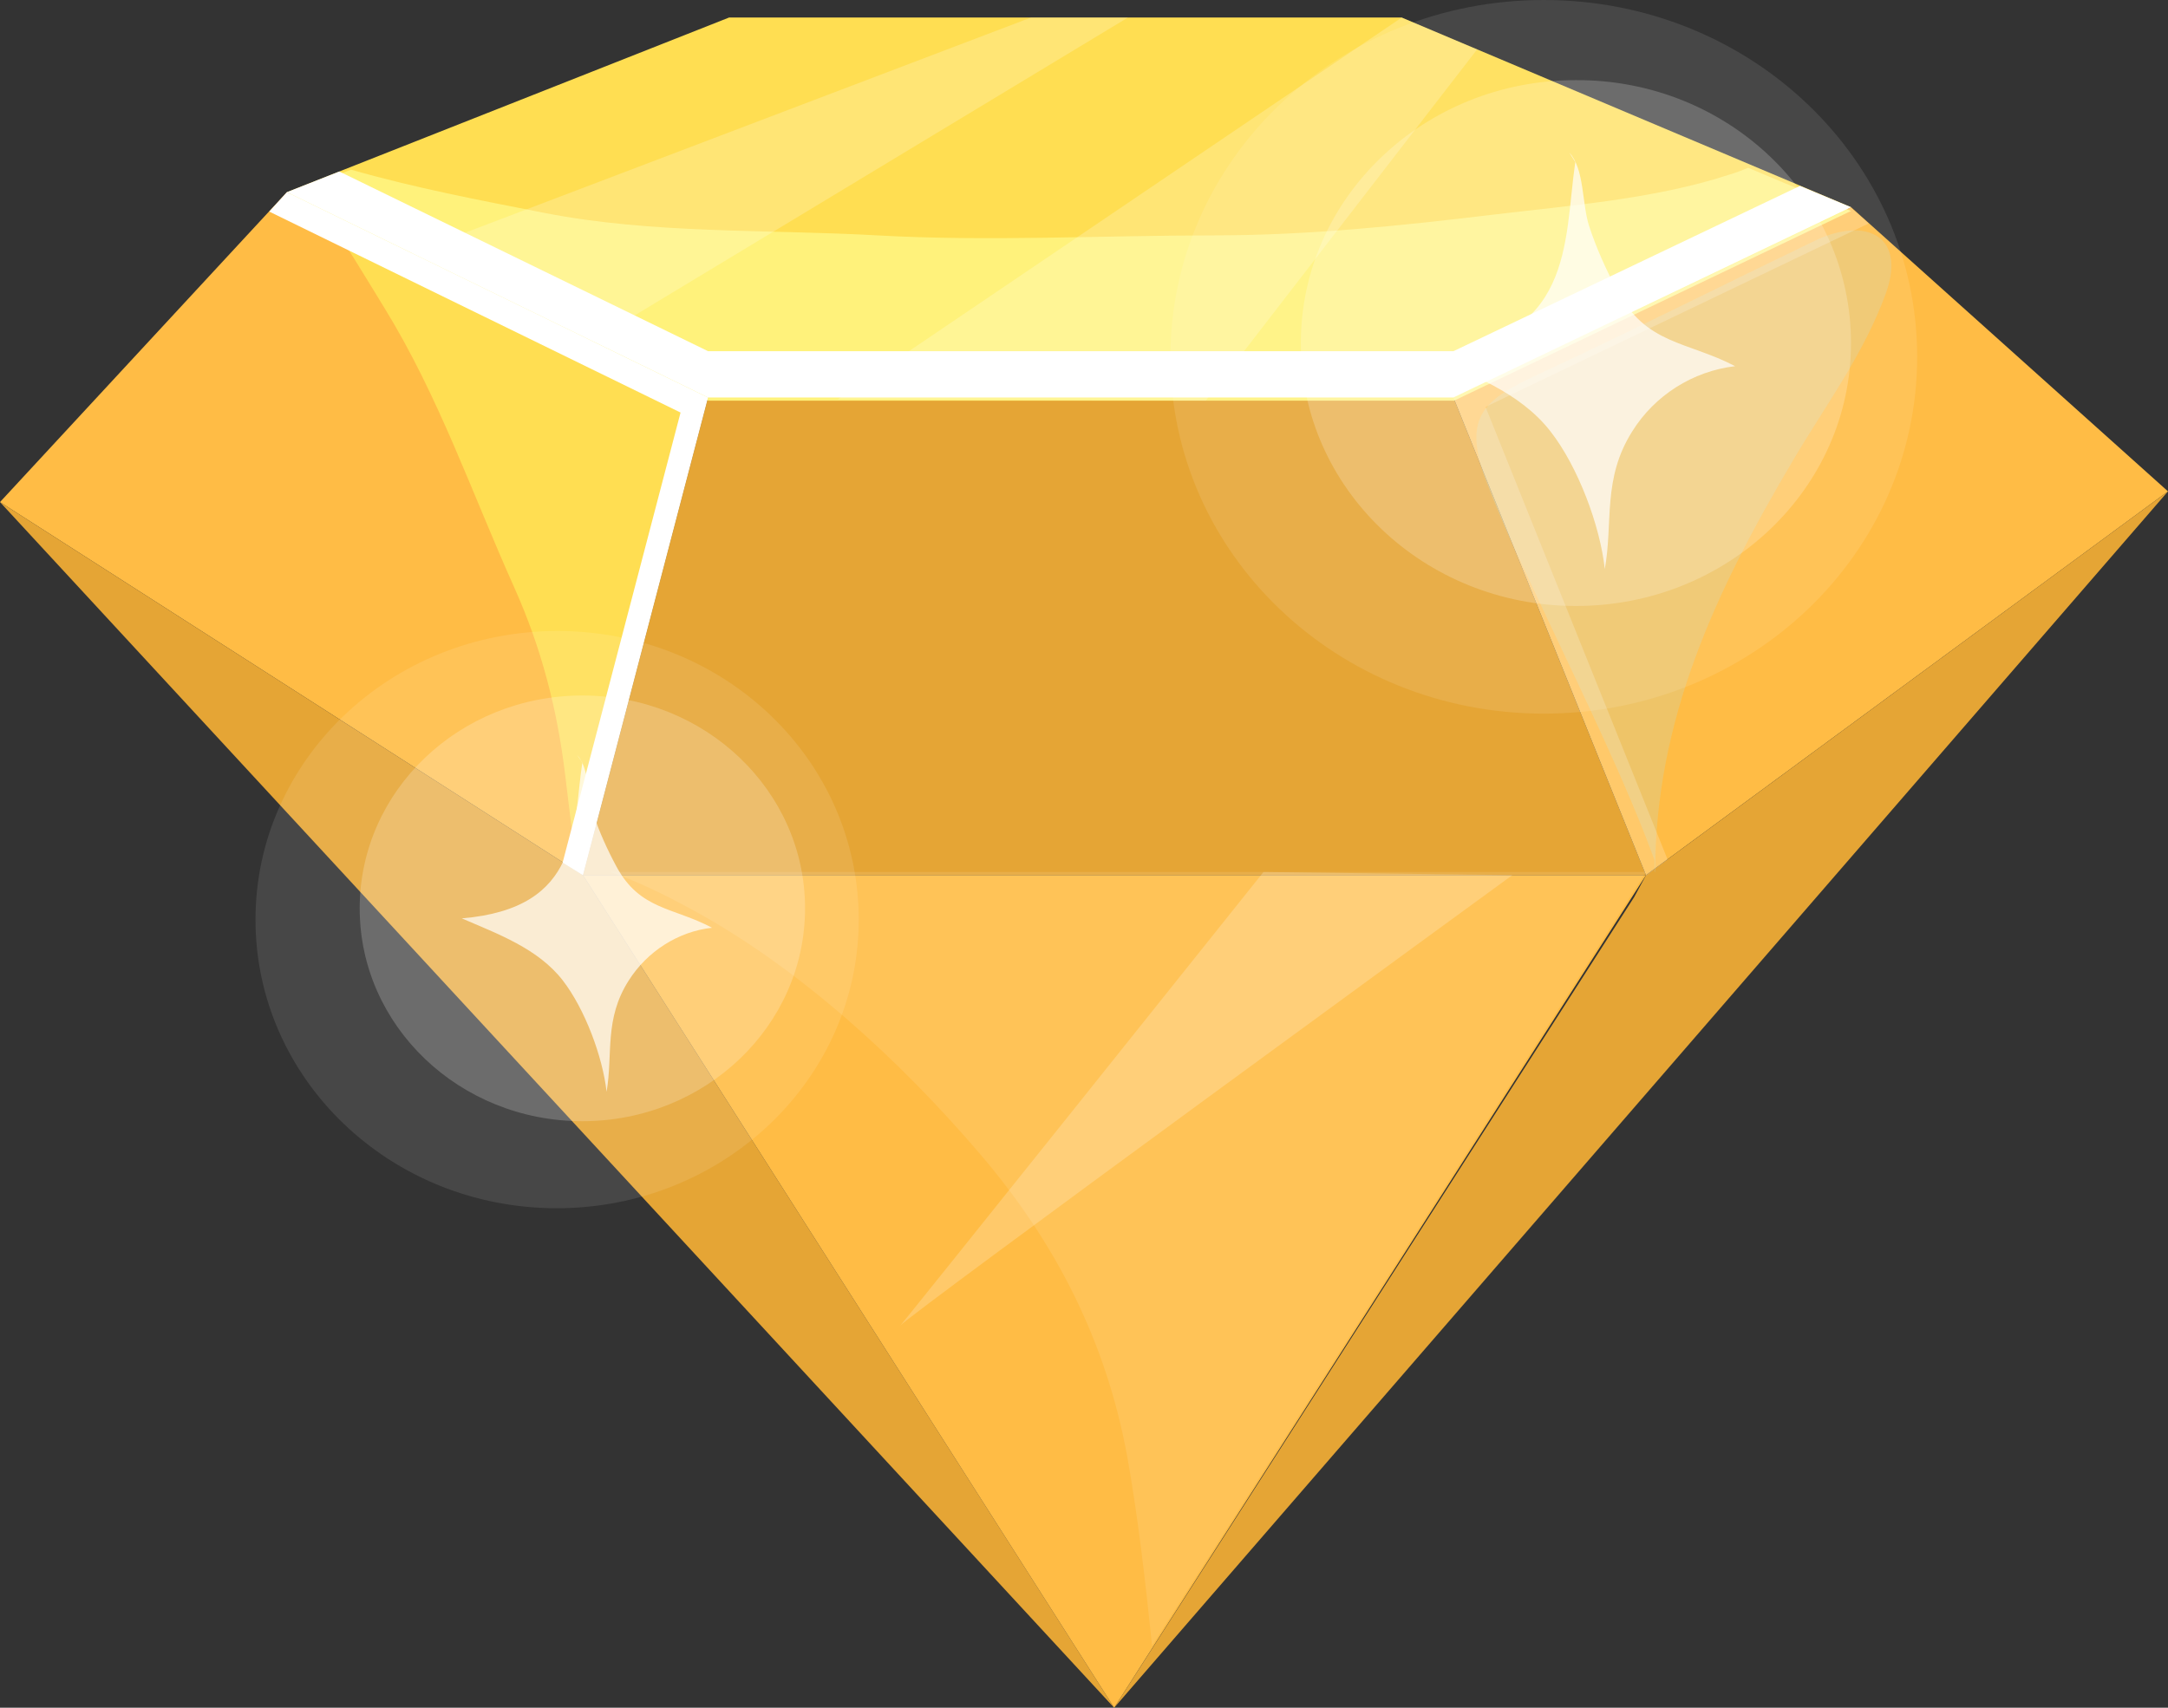 <svg width="33" height="26" viewBox="0 0 33 26" fill="none" xmlns="http://www.w3.org/2000/svg">
<rect x="0" y="0" width="33" height="26" fill="#333333" stroke="none"/>
<path d="M4.367 2.926L11.097 0.267H21.336L28.175 3.154L22.123 6.052H10.778L4.367 2.926Z" fill="#FFDE52"/>
<path d="M4.367 2.926L0 7.644L8.873 13.324L10.777 6.052L4.367 2.926Z" fill="#FFBC45"/>
<path d="M22.123 6.052L25.054 13.324L33 7.481L28.175 3.154L22.123 6.052Z" fill="#FFBC45"/>
<path d="M10.777 6.052H22.123L25.054 13.324H8.873L10.777 6.052Z" fill="#E5A535"/>
<path d="M25.055 13.324L24.875 13.657L16.959 26L33 7.481L25.055 13.324Z" fill="#E5A535"/>
<path d="M8.873 13.324L16.959 26L0 7.644L8.873 13.324Z" fill="#E5A535"/>
<path d="M25.054 13.324L16.959 26L8.873 13.324H25.054Z" fill="#FFBC45"/>
<path d="M4.875 3.164C5.234 3.66 5.553 4.203 5.852 4.689C6.68 6.033 7.188 7.52 7.826 8.94C8.245 9.874 8.484 10.808 8.604 11.809C8.664 12.285 8.713 12.8 8.813 13.286L8.863 13.314L10.767 6.033L4.875 3.164Z" fill="#FFDE52"/>
<path d="M26.61 2.555C26.52 2.593 26.42 2.631 26.32 2.66C25.184 3.031 23.908 3.127 22.721 3.269C21.296 3.441 19.9 3.584 18.454 3.584C16.75 3.584 15.065 3.679 13.36 3.584C11.675 3.489 9.94 3.565 8.285 3.241C7.308 3.05 6.311 2.86 5.344 2.583L4.377 2.965L10.778 6.1H22.133L28.175 3.212L26.61 2.555Z" fill="#FFF27B"/>
<path d="M22.123 5.347H10.778L5.165 2.611L4.367 2.926L10.778 6.052H22.123L28.175 3.155L27.397 2.831L22.123 5.347Z" fill="white"/>
<path d="M4.367 2.926L4.098 3.221L10.359 6.281L8.564 13.133L8.873 13.324L10.777 6.052L4.367 2.926Z" fill="white"/>
<path opacity="0.2" d="M25.194 13.276C25.194 10.97 26.111 9.006 27.278 7.034C27.776 6.185 28.365 5.404 28.704 4.47C29.023 3.593 28.404 3.288 27.617 3.669C26.271 4.317 24.945 4.984 23.579 5.623C22.682 6.042 22.233 6.243 22.602 7.272C22.861 7.977 23.21 8.682 23.529 9.369C24.098 10.579 24.765 11.942 25.184 13.095V13.276H25.194Z" fill="#AAE6F9"/>
<path opacity="0.2" d="M22.612 6.195L28.444 3.402L28.175 3.164L22.123 6.052L25.054 13.333L25.383 13.086L22.612 6.195Z" fill="white"/>
<path opacity="0.1" d="M29.182 5.433C29.182 8.435 26.64 10.865 23.499 10.865C20.359 10.865 17.816 8.435 17.816 5.433C17.816 2.43 20.359 0 23.499 0C26.64 0 29.182 2.43 29.182 5.433Z" fill="white"/>
<path opacity="0.2" d="M28.175 5.223C28.175 7.434 26.301 9.226 23.988 9.226C21.675 9.226 19.801 7.434 19.801 5.223C19.801 3.012 21.675 1.22 23.988 1.22C26.291 1.21 28.175 3.002 28.175 5.223Z" fill="white"/>
<path opacity="0.7" d="M23.978 2.468C23.799 3.688 23.978 5.213 21.705 5.404C22.383 5.699 23.131 5.966 23.599 6.566C24.018 7.1 24.357 8.006 24.427 8.663C24.556 7.958 24.387 7.291 24.846 6.566C25.184 6.023 25.763 5.651 26.411 5.575C25.683 5.194 25.055 5.251 24.616 4.422C24.447 4.107 24.297 3.774 24.188 3.44C24.078 3.097 24.118 2.573 23.889 2.325L23.978 2.468Z" fill="white"/>
<path opacity="0.1" d="M13.071 14.001C13.071 16.422 11.017 18.395 8.475 18.395C5.932 18.395 3.889 16.422 3.889 14.001C3.889 11.58 5.942 9.607 8.485 9.607C11.027 9.607 13.071 11.571 13.071 14.001Z" fill="white"/>
<path opacity="0.2" d="M8.864 17.07C10.736 17.07 12.254 15.619 12.254 13.829C12.254 12.04 10.736 10.589 8.864 10.589C6.992 10.589 5.475 12.04 5.475 13.829C5.475 15.619 6.992 17.07 8.864 17.07Z" fill="white"/>
<path opacity="0.7" d="M8.864 11.608C8.714 12.59 8.864 13.829 7.029 13.982C7.578 14.22 8.186 14.439 8.565 14.925C8.904 15.364 9.173 16.088 9.233 16.622C9.332 16.05 9.193 15.516 9.572 14.925C9.851 14.487 10.319 14.182 10.838 14.125C10.249 13.81 9.741 13.858 9.382 13.191C9.243 12.933 9.123 12.666 9.033 12.4C8.944 12.123 8.973 11.694 8.784 11.494L8.864 11.608Z" fill="white"/>
<path opacity="0.1" d="M9.291 13.276C9.76 13.438 10.218 13.677 10.517 13.839C12.172 14.735 13.718 16.164 14.914 17.565C16.08 18.928 16.838 20.434 17.157 22.169C17.327 23.122 17.436 24.094 17.536 25.056L25.053 13.276H9.291Z" fill="white"/>
<path opacity="0.2" d="M19.232 13.276C19.232 13.276 13.599 20.329 13.699 20.186C13.798 20.043 23.02 13.324 23.02 13.324L19.232 13.276Z" fill="white"/>
<path opacity="0.2" d="M6.172 3.888L15.693 0.267H17.169L8.963 5.223L6.172 3.888Z" fill="white"/>
<path opacity="0.2" d="M12.752 6.08L21.336 0.267L22.483 0.753L18.355 6.099L12.752 6.08Z" fill="white"/>
</svg>
